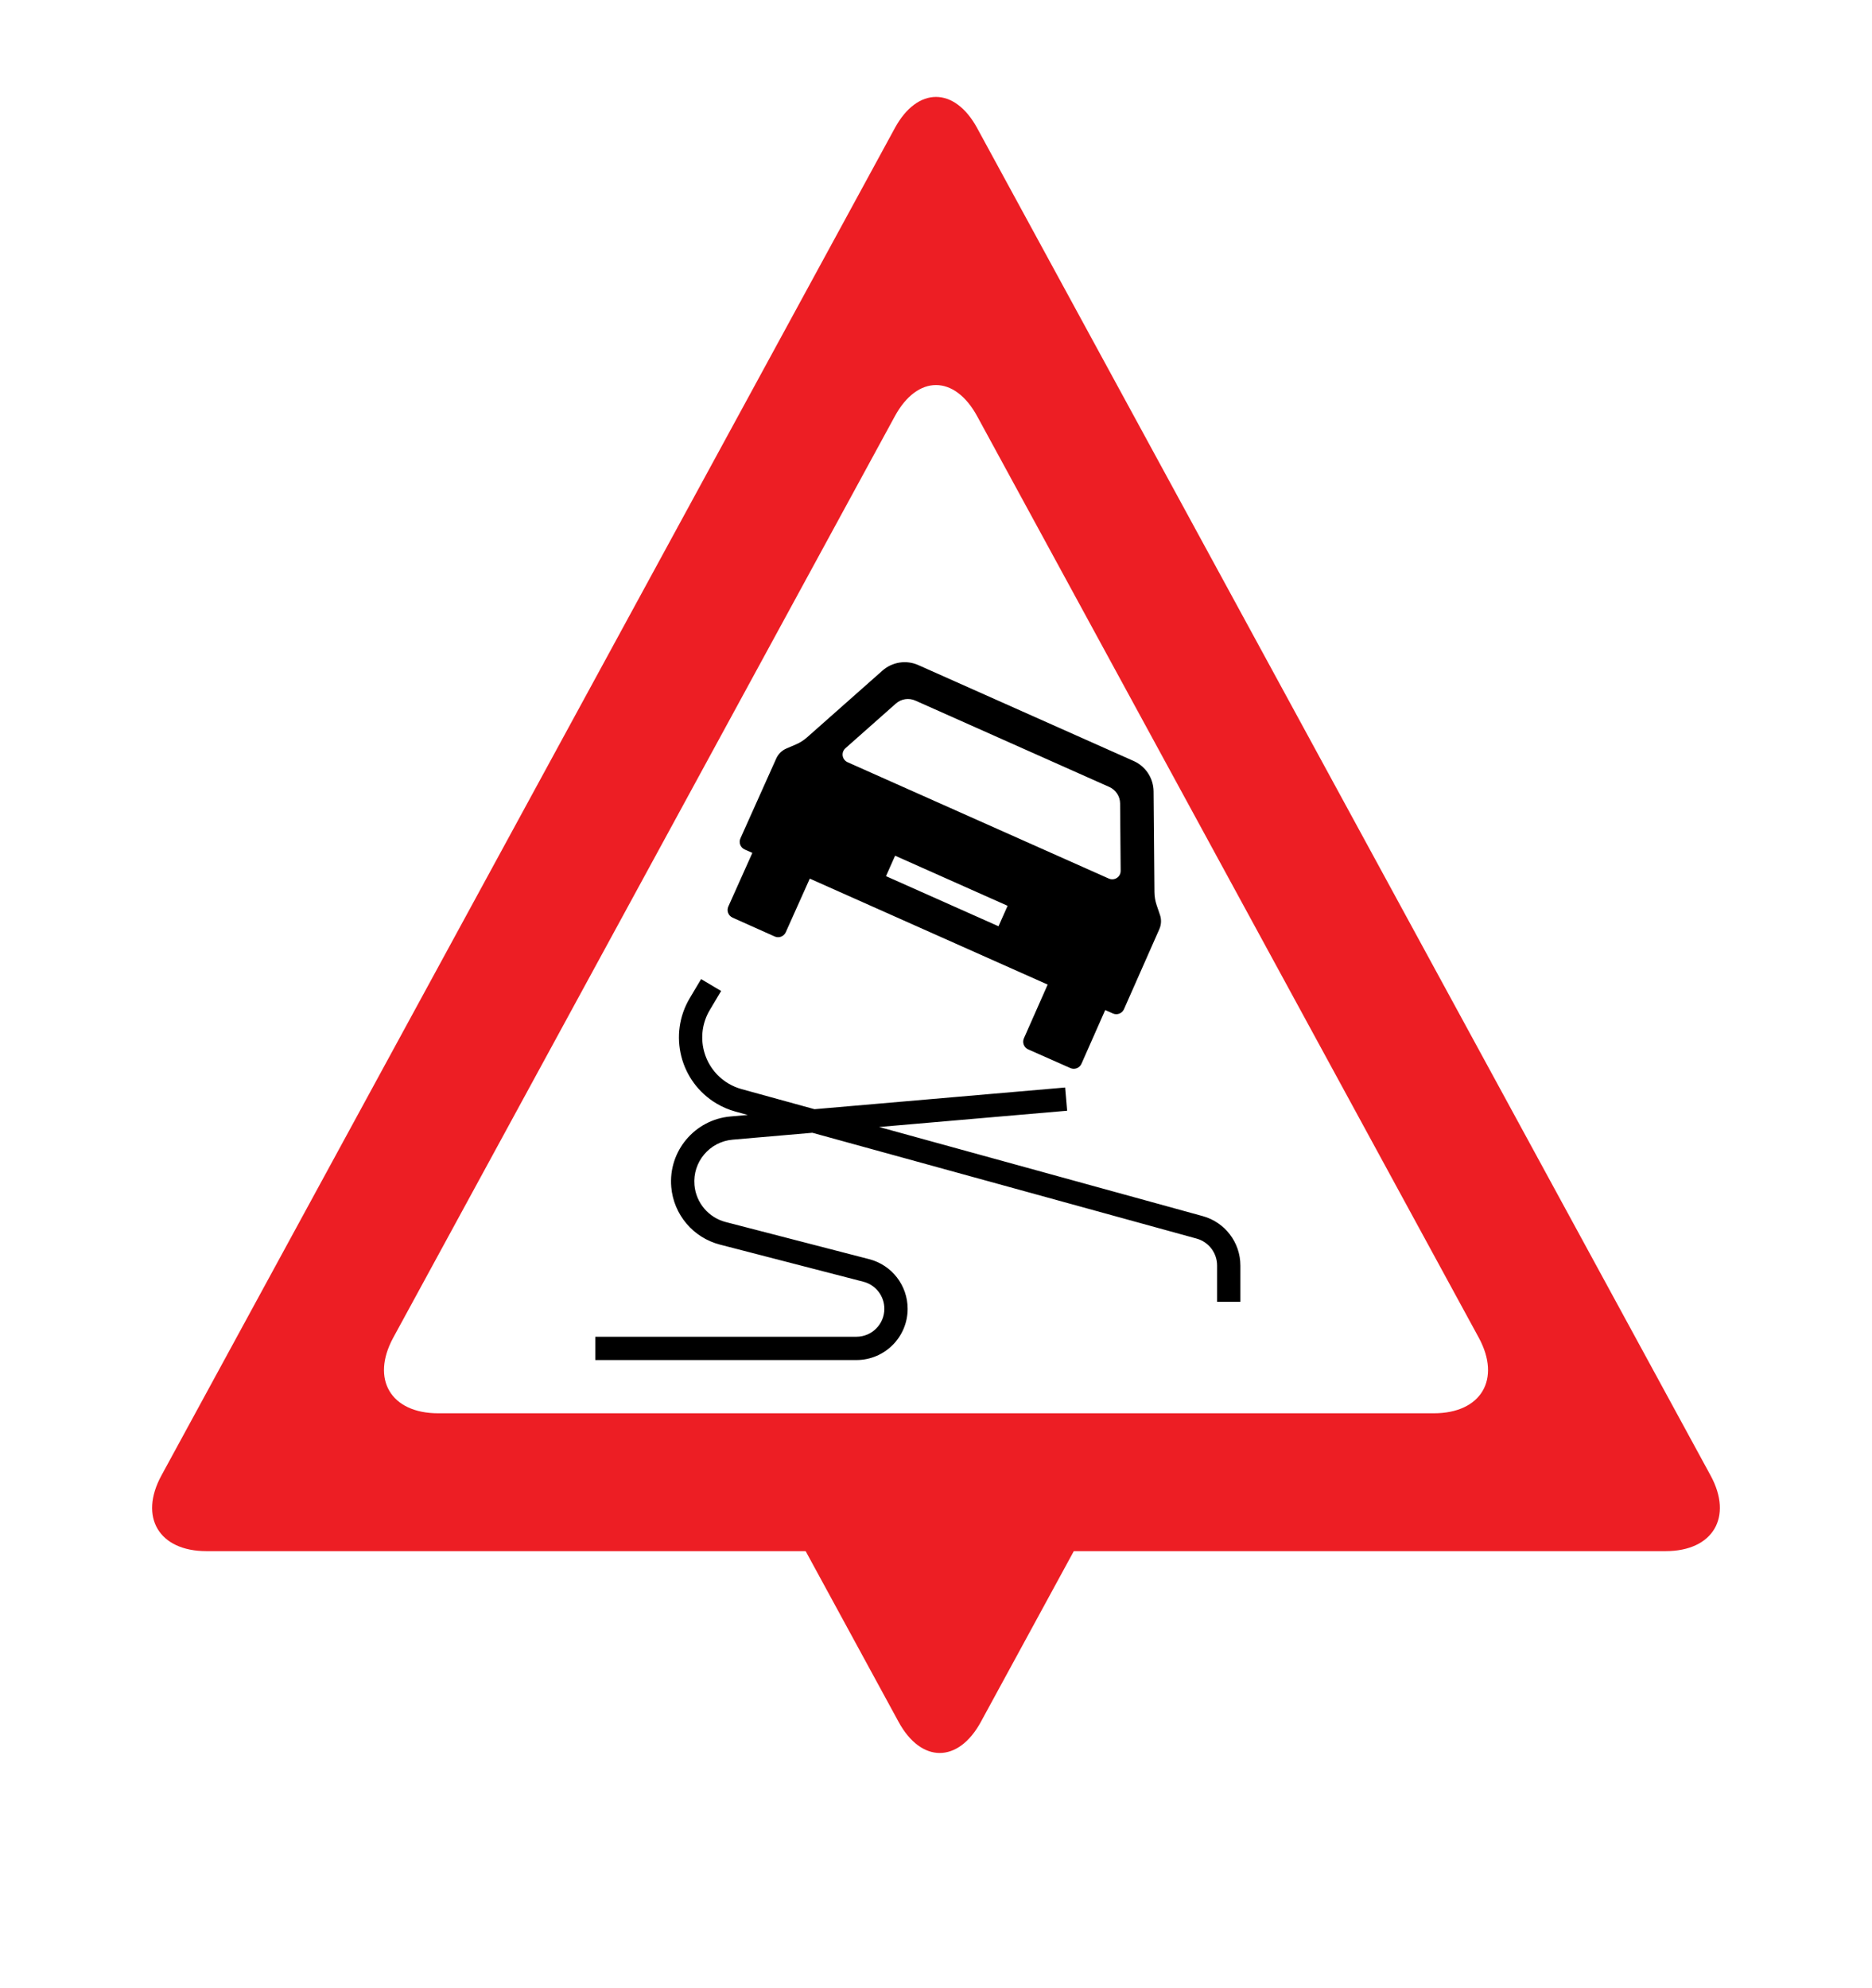 <?xml version="1.0" encoding="UTF-8" standalone="no"?>
<!-- Created with Inkscape (http://www.inkscape.org/) -->

<svg
   xmlns:dc="http://purl.org/dc/elements/1.1/"
   xmlns:cc="http://creativecommons.org/ns#"
   xmlns:rdf="http://www.w3.org/1999/02/22-rdf-syntax-ns#"
   xmlns:svg="http://www.w3.org/2000/svg"
   xmlns="http://www.w3.org/2000/svg"
   xmlns:sodipodi="http://sodipodi.sourceforge.net/DTD/sodipodi-0.dtd"
   xmlns:inkscape="http://www.inkscape.org/namespaces/inkscape"
   width="7.438mm"
   height="7.897mm"
   viewBox="0 0 105.438 51.728"
   id="svg7148"
   version="1.1"
   inkscape:version="0.92.2 2405546, 2018-03-11"
   sodipodi:docname="adhesion.svg"
   inkscape:export-filename="/home/brunofernandes/it-git-repos/it2s-android/icsi_demonstrator/app/src/main/res/drawable-xxxhdpi/road_works.png"
   inkscape:export-xdpi="639.52814"
   inkscape:export-ydpi="639.52814">
  <defs
     id="defs7150">
    <clipPath
       clipPathUnits="userSpaceOnUse"
       id="clipPath4656">
      <rect
         style="fill:#ffffff;stroke-width:0.586"
         id="rect4658"
         width="19.145"
         height="20.231"
         x="630.819"
         y="-1130.81"
         transform="scale(1,-1)" />
    </clipPath>
    <clipPath
       clipPathUnits="userSpaceOnUse"
       id="clipPath4656-7">
      <rect
         style="fill:#ffffff;stroke-width:0.586"
         id="rect4658-5"
         width="19.145"
         height="20.231"
         x="630.819"
         y="-1130.81"
         transform="scale(1,-1)" />
    </clipPath>
    <clipPath
       clipPathUnits="userSpaceOnUse"
       id="clipPath4656-7-3">
      <rect
         style="fill:#ffffff;stroke-width:0.586"
         id="rect4658-5-6"
         width="19.145"
         height="20.231"
         x="630.819"
         y="-1130.81"
         transform="scale(1,-1)" />
    </clipPath>
    <clipPath
       clipPathUnits="userSpaceOnUse"
       id="clipPath4656-7-36">
      <rect
         style="fill:#ffffff;stroke-width:0.586"
         id="rect4658-5-7"
         width="19.145"
         height="20.231"
         x="630.819"
         y="-1130.81"
         transform="scale(1,-1)" />
    </clipPath>
    <clipPath
       clipPathUnits="userSpaceOnUse"
       id="clipPath4656-7-367">
      <rect
         style="fill:#ffffff;stroke-width:0.586"
         id="rect4658-5-5"
         width="19.145"
         height="20.231"
         x="630.819"
         y="-1130.81"
         transform="scale(1,-1)" />
    </clipPath>
  </defs>
  <sodipodi:namedview
     id="base"
     pagecolor="#ffffff"
     bordercolor="#666666"
     borderopacity="1.0"
     inkscape:pageopacity="0.0"
     inkscape:pageshadow="2"
     inkscape:zoom="7.2407734"
     inkscape:cx="10.141357"
     inkscape:cy="-9.5828935"
     inkscape:document-units="px"
     inkscape:current-layer="g70"
     showgrid="false"
     fit-margin-top="0"
     fit-margin-left="0"
     fit-margin-right="0"
     fit-margin-bottom="0"
     inkscape:window-width="954"
     inkscape:window-height="1017"
     inkscape:window-x="0"
     inkscape:window-y="31"
     inkscape:window-maximized="0"
     inkscape:document-rotation="0"
     showguides="true"
     inkscape:guide-bbox="true">
    <sodipodi:guide
       position="102.947,-18.253"
       orientation="0,1"
       id="guide4576"
       inkscape:locked="false" />
  </sodipodi:namedview>
  <g
     inkscape:label="Layer 1"
     inkscape:groupmode="layer"
     id="layer1"
     transform="translate(-435.701,-310.974)">
    <g
       id="g70">
      <path
         inkscape:connector-curvature="0"
         id="path248-3-3-5-1-5-8-0-6-5-4"
         style="fill:#ed1e24;fill-opacity:1;fill-rule:nonzero;stroke:none;stroke-width:1.198"
         d="m 486.101,304.303 c 1.274,-2.343 3.362,-2.343 4.639,0 l 28.25,51.878 c 1.275,2.343 0.136,4.259 -2.531,4.259 h -56.078 c -2.666,0 -3.805,-1.916 -2.53,-4.259 z m 4.639,-16.224 c -1.277,-2.341 -3.365,-2.341 -4.639,0 l -41.308,75.863 c -1.277,2.341 -0.139,4.259 2.528,4.259 h 82.198 c 2.666,0 3.804,-1.918 2.528,-4.259 l -41.308,-75.863" />
      <path
         inkscape:connector-curvature="0"
         id="path250-9-0-7-6-9-0-4-2-7-78"
         style="fill:none;fill-opacity:1;fill-rule:nonzero;stroke:none;stroke-width:1.198"
         d="m 488.42,300.044 -32.888,60.395 h 65.777 l -32.889,-60.395" />
      <g
         id="g5240-3-1-7-4"
         transform="matrix(1.198,0,0,-1.198,-278.478,1717.884)"
         clip-path="url(#clipPath4656-7-367)">
        <g
           transform="translate(131.161,130.982)"
           id="g5571-8-9-9-7-5-5">
          <g
             transform="translate(3.214)"
             id="g5664-1-5-9-3-0">
            <g
               transform="translate(-95.277,60.701)"
               id="g4971-4-2-6-1-2-5-3">
              <g
                 id="g8312-0-7-7-2-3-2-6-6"
                 transform="translate(7.461,173.138)">
                <g
                   id="g7499-3-7-5-9-0-8-4-2-1"
                   transform="translate(-21.74,-189.635)">
                  <g
                     id="g7646-4-6-1-1-0-3-9-0">
                    <g
                       id="g5864-5-2-7-5-1-9-4-6-1-6"
                       transform="translate(-79.77,-0.923)">
                      <path
                         d="m 693.338,957.877 c 1.064,-1.956 2.808,-1.956 3.874,0 l 23.59,43.32 c 1.065,1.956 0.114,3.556 -2.114,3.556 h -46.828 c -2.226,0 -3.178,-1.6 -2.112,-3.556 z m 3.874,-13.547 c -1.066,-1.955 -2.81,-1.955 -3.874,0 l -34.494,63.349 c -1.066,1.955 -0.116,3.556 2.111,3.556 h 68.639 c 2.226,0 3.176,-1.601 2.111,-3.556 l -34.494,-63.349"
                         style="fill:#ed1e24;fill-opacity:1;fill-rule:nonzero;stroke:none"
                         id="path248-3-3-5-1-5-8-0-6-5-2-3"
                         inkscape:connector-curvature="0" />
                      <path
                         d="m 695.274,954.32 -27.462,50.432 h 54.926 l -27.464,-50.432"
                         style="fill:none;fill-opacity:1;fill-rule:nonzero;stroke:none"
                         id="path250-9-0-7-6-9-0-4-2-7-7-2"
                         inkscape:connector-curvature="0" />
                    </g>
                  </g>
                </g>
              </g>
            </g>
          </g>
        </g>
      </g>
      <rect
         style="opacity:0.73;fill:none;stroke:none;stroke-width:0.438;stroke-opacity:1"
         id="rect4295"
         width="105"
         height="103.125"
         x="435.92"
         y="285.386" />
      <rect
         style="opacity:0.73;fill:none;stroke-width:0.208"
         id="rect4298"
         width="2.109"
         height="0.938"
         x="487.366"
         y="336.48" />
      <g
         transform="matrix(0.106,0,0,0.106,875.302,967.452)"
         id="g5926">
        <path
           sodipodi:nodetypes="cccccccccccccccssccssscccccsccsccccc"
           d="m 462.13,387.323 -99.08,8.571 -28.835,-7.938 c -1.828,-0.503 -3.581,-1.25 -5.21,-2.22 -10.049,-5.982 -13.347,-18.978 -7.365,-29.027 l 4.482,-7.53 -7.911,-4.709 -4.482,7.53 c -8.583,14.419 -3.851,33.065 10.567,41.647 2.338,1.392 4.852,2.463 7.476,3.185 l 4.885,1.345 -6.781,0.587 c -14.184,1.227 -24.688,13.72 -23.461,27.905 0.942,10.888 8.647,19.999 19.227,22.736 l 56.738,14.677 c 4.876,1.261 8.281,5.66 8.281,10.696 0,6.102 -4.946,11.048 -11.048,11.048 h -103.222 v 9.207 h 103.222 c 11.186,0 20.255,-9.068 20.255,-20.255 0,-9.233 -6.244,-17.297 -15.182,-19.609 l -56.738,-14.677 c -6.802,-1.759 -11.755,-7.616 -12.36,-14.616 -0.789,-9.118 5.964,-17.15 15.082,-17.939 l 31.529,-2.727 151.898,41.818 c 4.794,1.32 8.116,5.679 8.116,10.652 v 14.336 h 9.207 v -14.336 c 0,-9.116 -6.09,-17.109 -14.879,-19.528 l -127.948,-35.225 74.332,-6.43 z"
           id="path3795"
           style="clip-rule:evenodd;fill:#000000;fill-rule:evenodd;stroke:none"
           inkscape:connector-curvature="0"
           transform="matrix(1.344,0,0,1.344,-4202.319,-6420.137)" />
        <path
           style="fill:#000000;fill-rule:evenodd;stroke:none"
           d="m -3659.185,-6123.933 c -6.394,-2.864 -13.865,-1.72 -19.111,2.926 l -39.997,35.398 c -1.787,1.583 -3.799,2.877 -5.993,3.815 l -5.038,2.161 c -2.405,1.028 -4.332,2.923 -5.401,5.31 l -19.02,42.413 c -1.011,2.246 0,4.888 2.244,5.896 l 4.087,1.819 -12.764,28.484 c -1.011,2.246 0,4.888 2.244,5.896 l 22.376,10.017 c 2.246,1.011 4.888,0 5.896,-2.244 l 12.764,-28.484 126.403,56.278 -12.627,28.545 c -0.993,2.254 0.025,4.886 2.277,5.883 l 22.416,9.926 c 2.254,0.993 4.886,-0.025 5.883,-2.277 l 12.627,-28.545 4.087,1.819 c 2.254,0.993 4.886,-0.025 5.883,-2.277 l 18.792,-42.515 c 1.054,-2.393 1.178,-5.091 0.332,-7.566 l -1.765,-5.19 c -0.771,-2.259 -1.156,-4.619 -1.175,-7.007 l -0.457,-53.41 c -0.058,-7.007 -4.205,-13.326 -10.614,-16.16 l -114.349,-50.912 z m -1.606,18.844 103.025,45.87 c 3.471,1.534 5.73,4.953 5.762,8.748 l 0.296,35.831 c 0.019,2.464 -1.968,4.463 -4.431,4.483 -0.635,0.01 -1.249,-0.12 -1.829,-0.377 l -138.869,-61.828 c -0.579,-0.258 -1.083,-0.632 -1.504,-1.107 -1.634,-1.844 -1.477,-4.659 0.367,-6.293 l 26.826,-23.755 c 2.841,-2.515 6.893,-3.123 10.356,-1.571 z m -10.774,82.385 59.785,26.618 -4.838,10.867 -59.785,-26.618 z"
           id="path3868"
           inkscape:connector-curvature="0"
           sodipodi:nodetypes="cccccccccccccccccccccccccccccccccccccccccccccc" />
      </g>
    </g>
  </g>
</svg>
